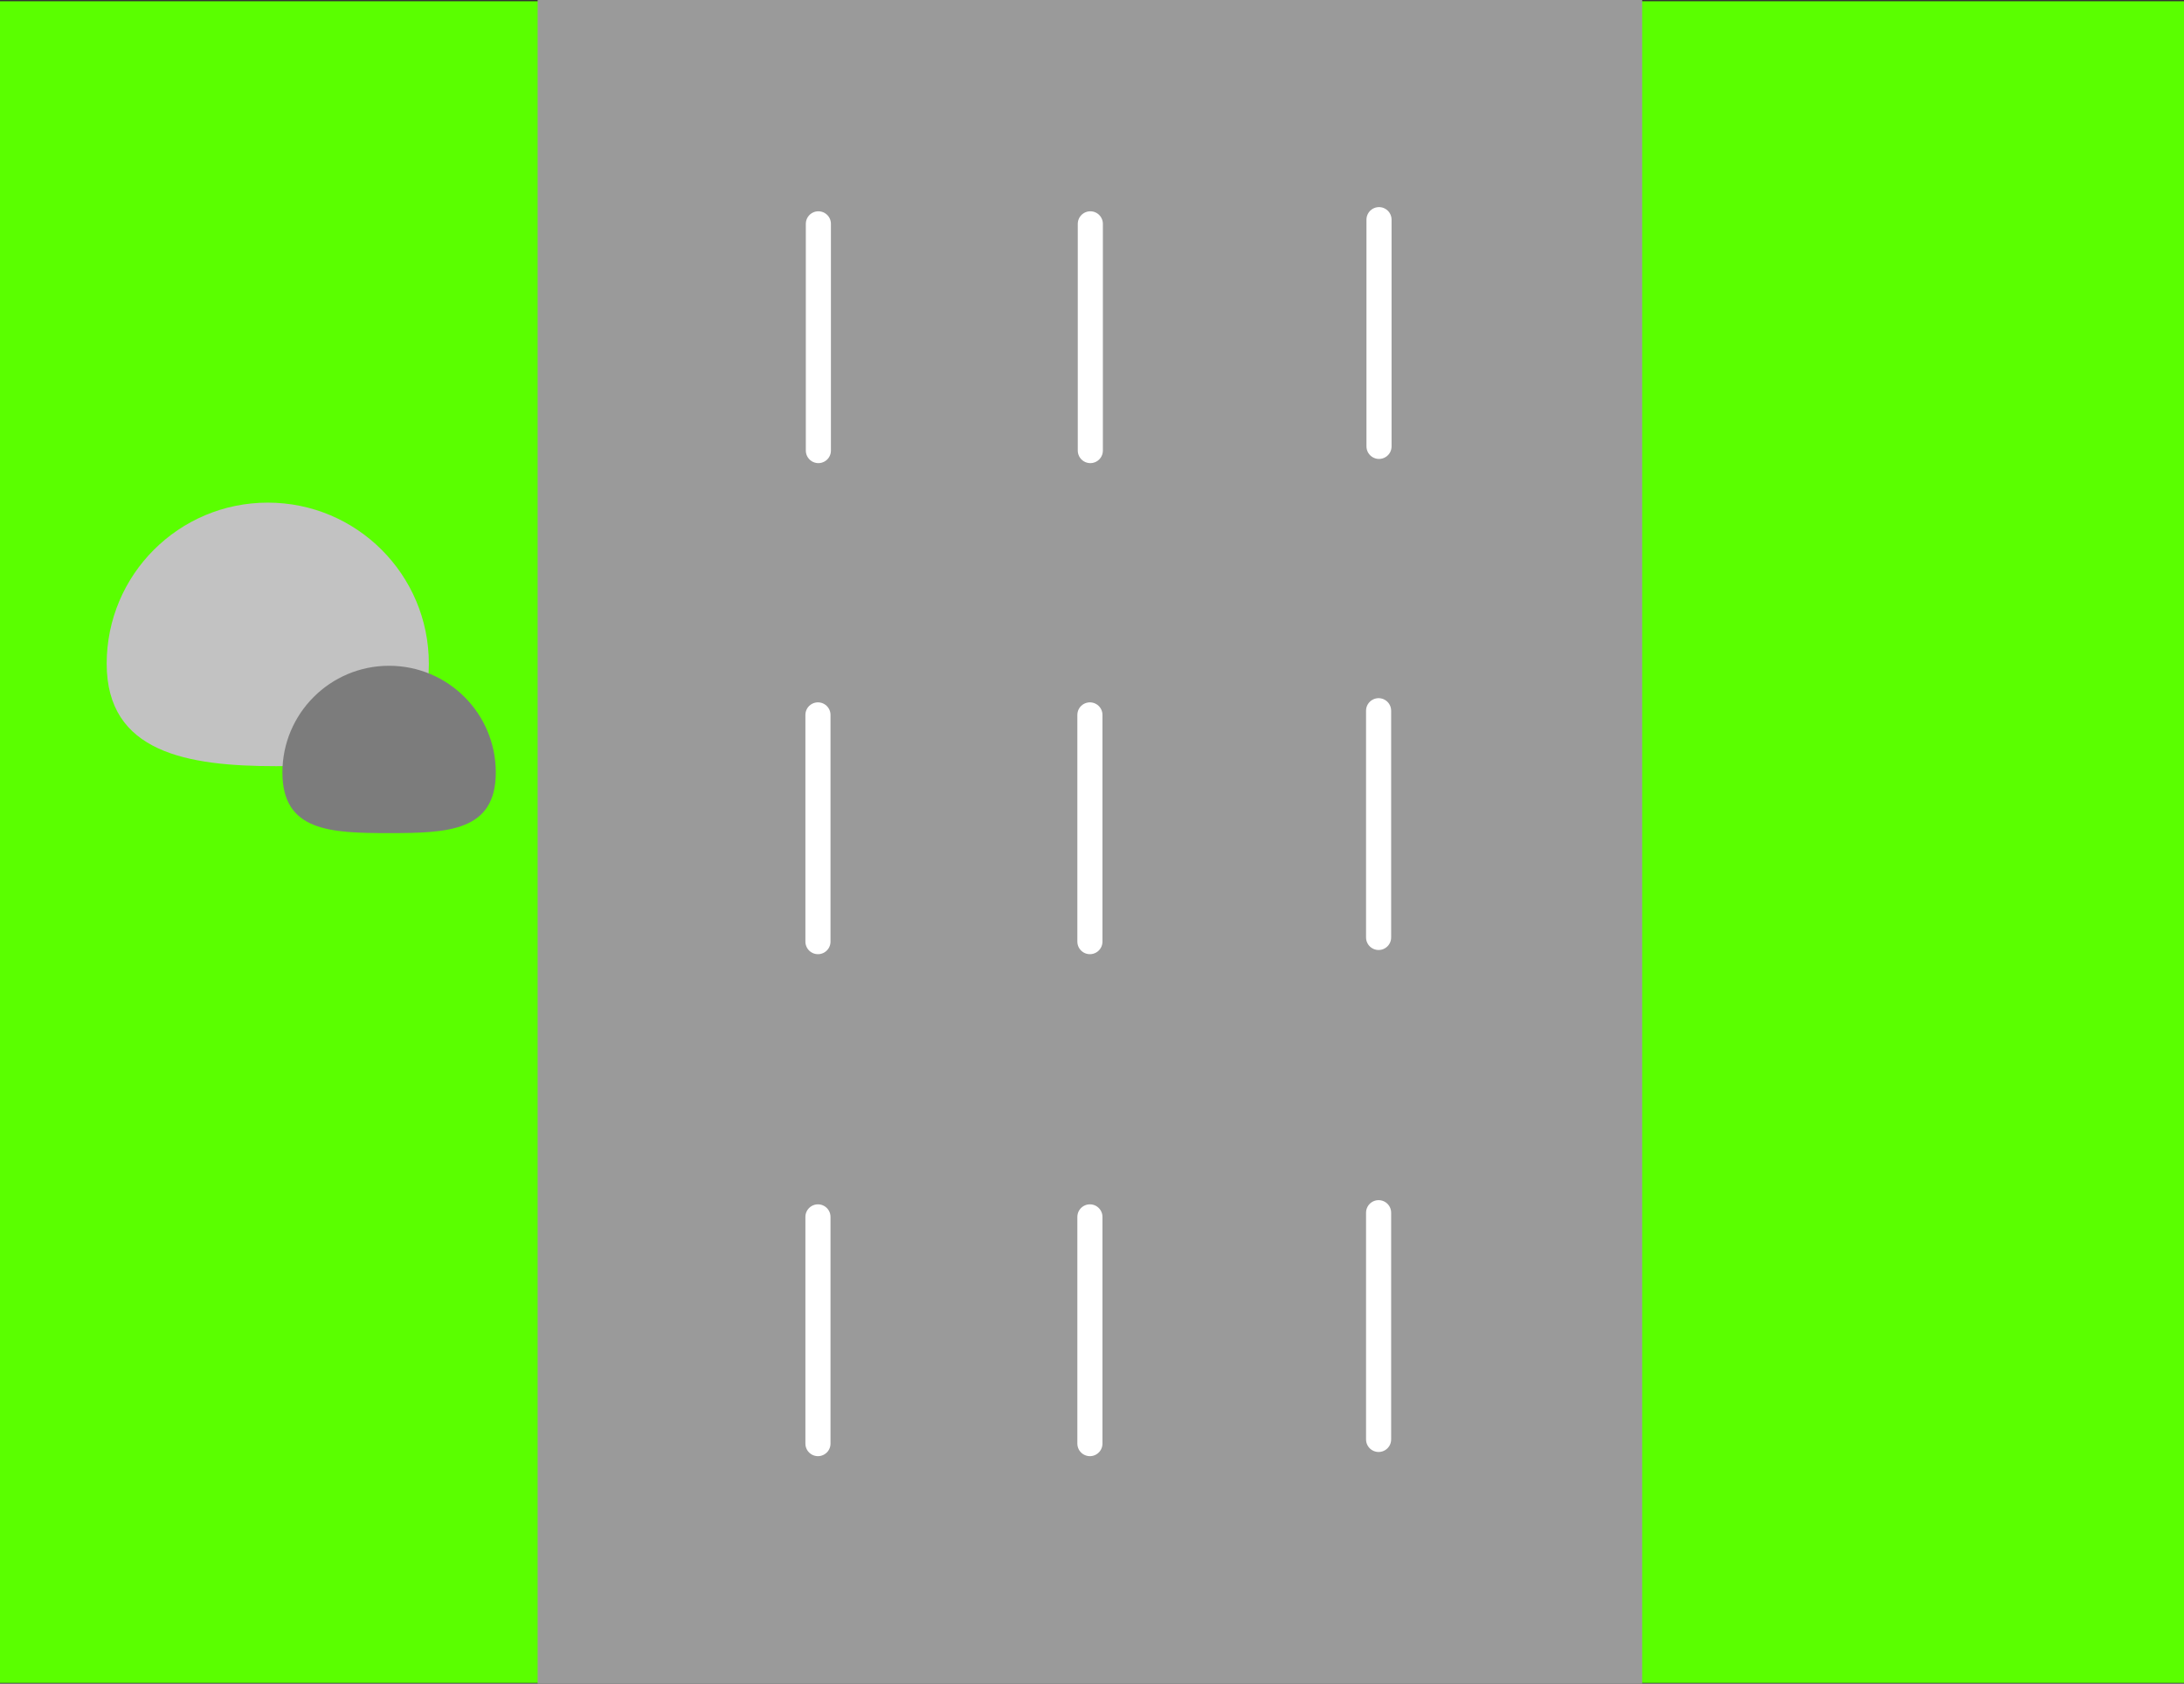 <svg version="1.1" xmlns="http://www.w3.org/2000/svg" xmlns:xlink="http://www.w3.org/1999/xlink" width="522" height="402.5" viewBox="0,0,522,402.5"><rect x="0" y="0" width="522" height="402.5" fill="#333333" stroke="none"/><g transform="translate(20.5,18)"><g data-paper-data="{&quot;isPaintingLayer&quot;:true}" fill-rule="nonzero" stroke-linejoin="miter" stroke-miterlimit="10" stroke-dasharray="" stroke-dashoffset="0" style="mix-blend-mode: normal"><path d="M-20.5,384.3v-402h522v402z" fill="#5aff00" stroke="none" stroke-width="0" stroke-linecap="butt"/><path d="M108,384.5v-402.5h264v402.5z" fill="#9a9a9a" stroke="none" stroke-width="0" stroke-linecap="butt"/><g fill="none" stroke="#ffffff" stroke-width="6" stroke-linecap="round"><path d="M240.1,89.71v-54.2"/><path d="M240,207.1v-54.2"/><path d="M240,327.1v-54.2"/></g><g fill="none" stroke="#ffffff" stroke-width="6" stroke-linecap="round"><path d="M309.1,88.71v-54.2"/><path d="M309,151.9v54.2"/><path d="M309,271.9v54.2"/></g><g fill="none" stroke="#ffffff" stroke-width="6" stroke-linecap="round"><path d="M175.1,35.51v54.2"/><path d="M175,152.9v54.2"/><path d="M175,272.9v54.2"/></g><path d="M5,140.655c0,-21.263 17.237,-38.5 38.5,-38.5c21.263,0 38.5,17.237 38.5,38.5c0,21.263 -15.237,24.5 -36.5,24.5c-21.263,0 -40.5,-3.237 -40.5,-24.5z" fill="#c2c2c2" stroke="none" stroke-width="0" stroke-linecap="butt"/><path d="M47,166.655c0,-14.083 11.417,-25.5 25.5,-25.5c14.083,0 25.5,11.417 25.5,25.5c0,14.083 -11.417,14.5 -25.5,14.5c-14.083,0 -25.5,-0.417 -25.5,-14.5z" fill="#7c7c7c" stroke="none" stroke-width="0" stroke-linecap="butt"/></g></g></svg>